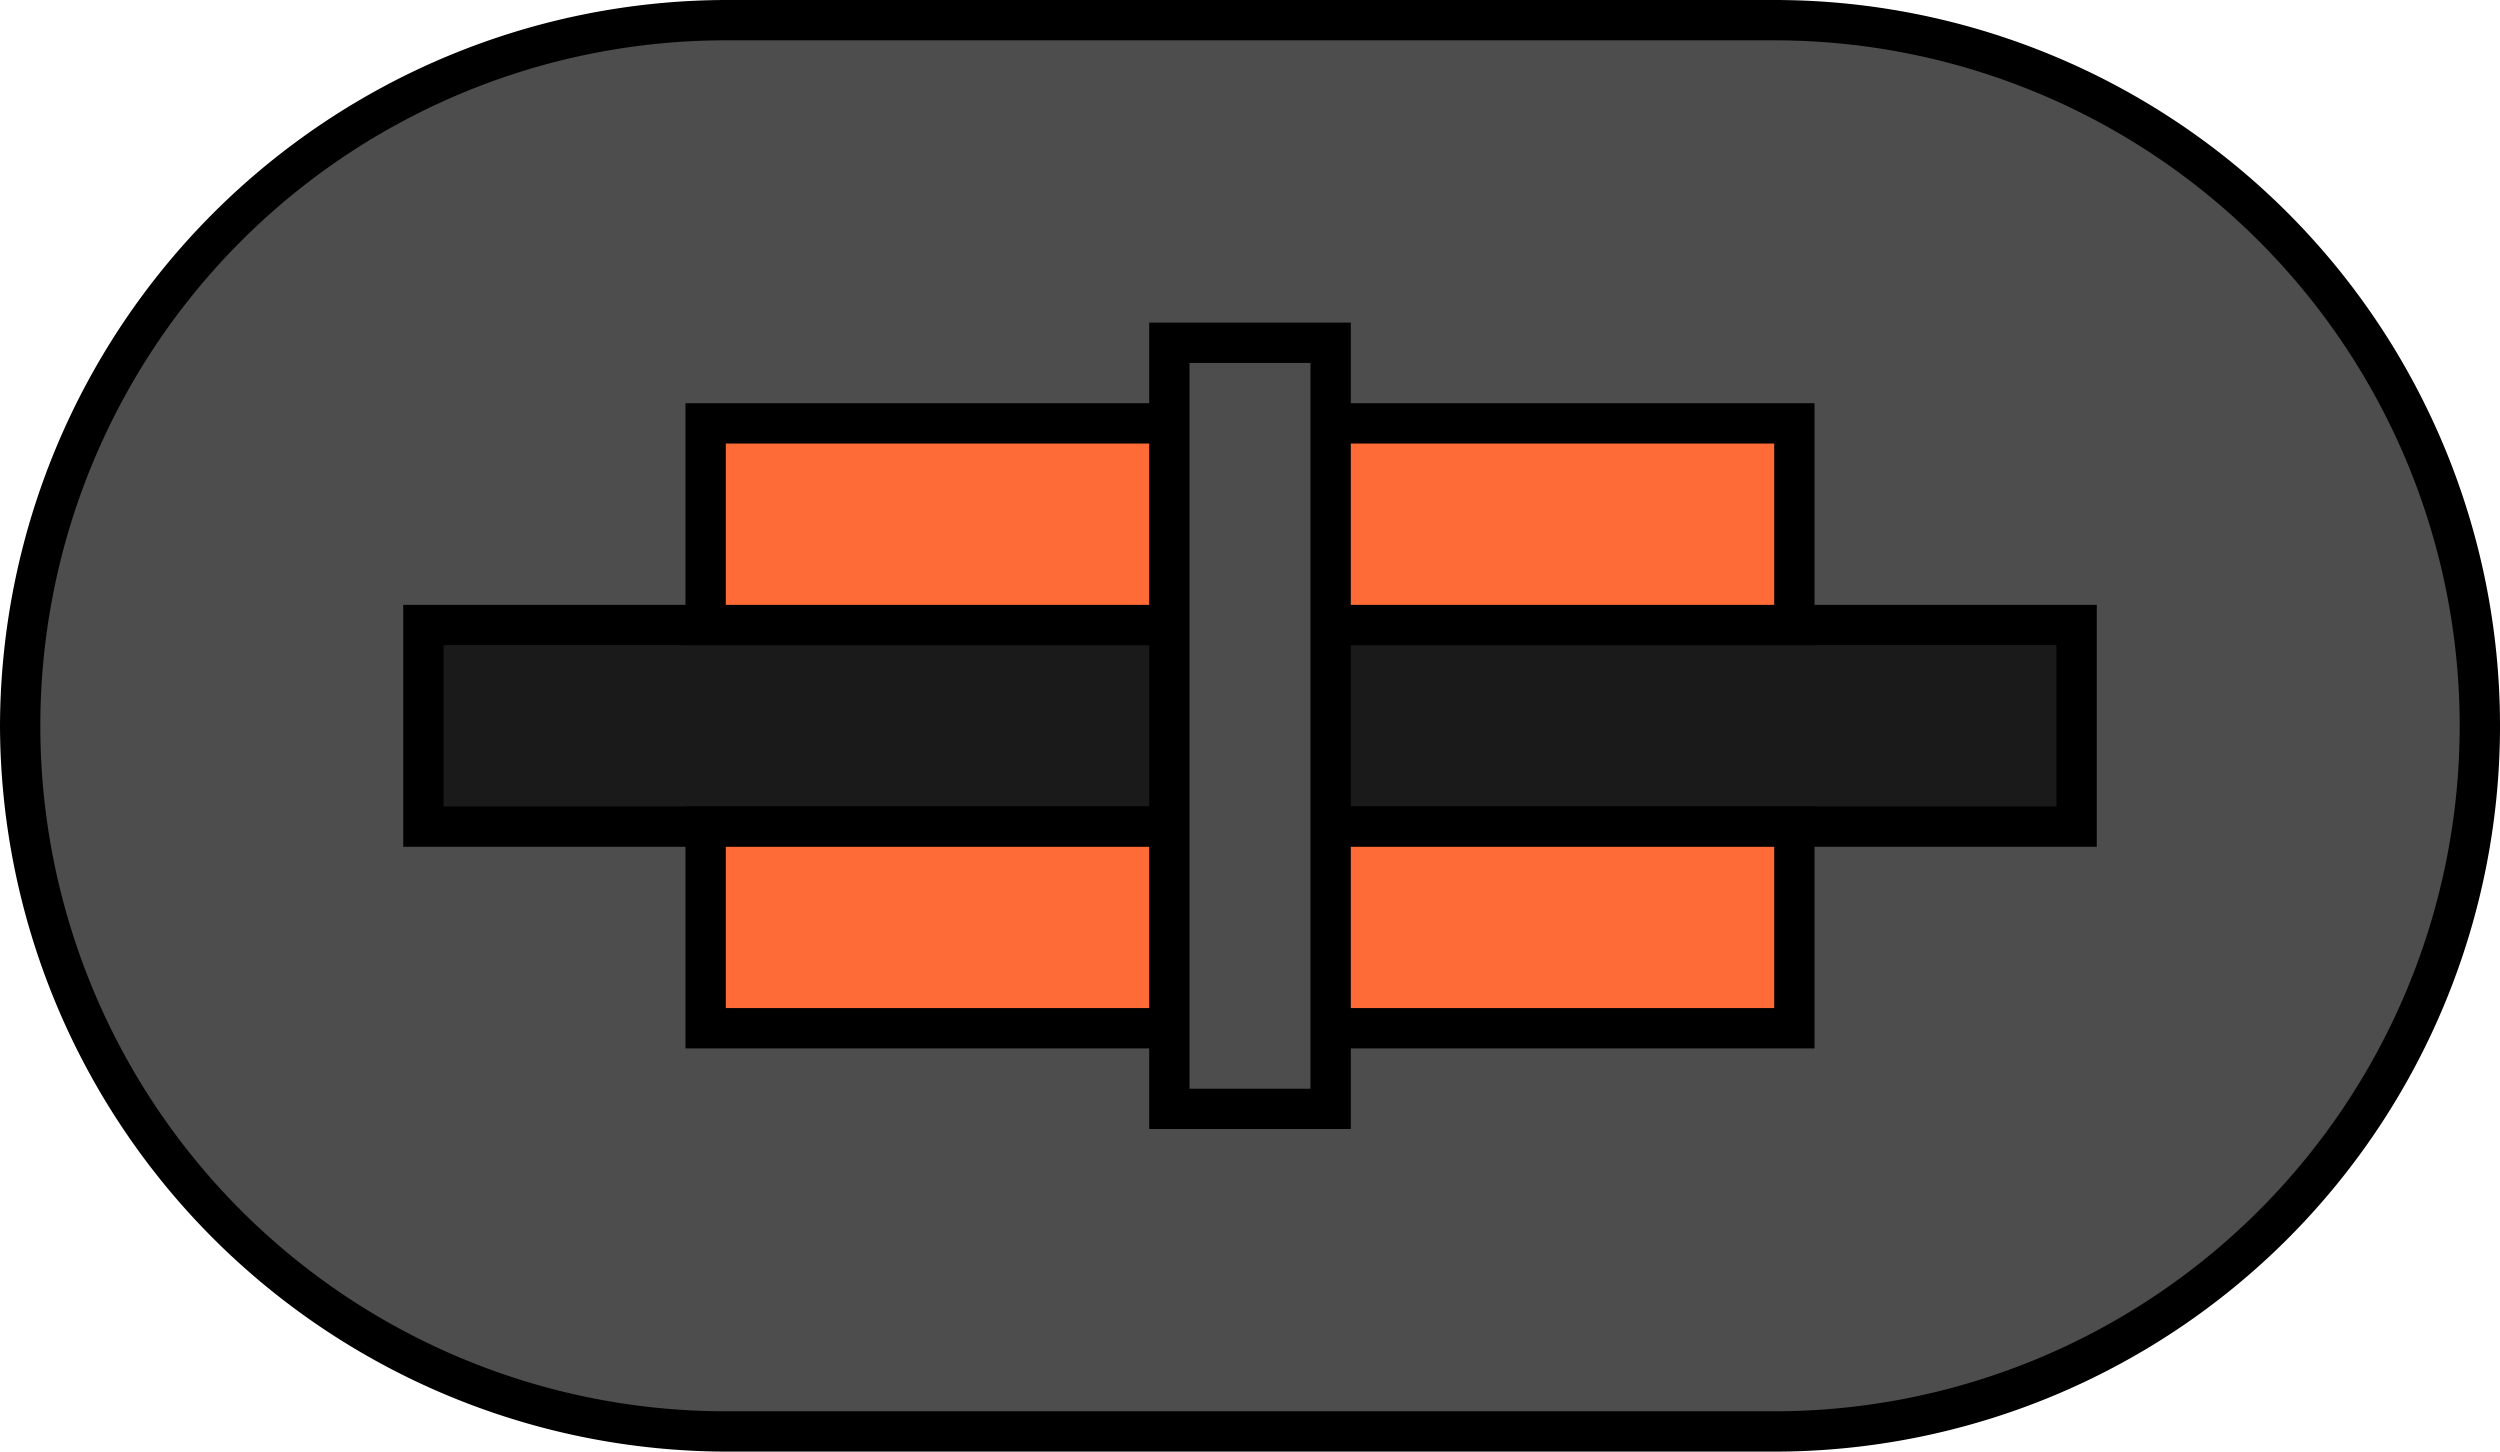 <svg xmlns="http://www.w3.org/2000/svg" width="62" height="36" viewBox="0 0 62 36"><title>MC_Amt_Inaktiv</title><path d="M18,35.5a17.5,17.5,0,0,1,0-35H44a17.5,17.5,0,0,1,0,35Z" fill="#4d4d4d"/><path d="M44,1a17,17,0,0,1,0,34H18A17,17,0,0,1,18,1H44m0-1H18A18.053,18.053,0,0,0,0,18v0A18.053,18.053,0,0,0,18,36H44A18,18,0,0,0,62,18v0A18,18,0,0,0,44,0Z"/><rect x="10.5" y="15.5" width="41" height="5" fill="#1a1a1a"/><path d="M51,16v4H11V16H51m1-1H10v6H52V15Z"/><rect x="17.5" y="10.5" width="27" height="5" fill="#ff6b36"/><path d="M44,11v4H18V11H44m1-1H17v6H45V10Z"/><rect x="17.5" y="20.5" width="27" height="5" fill="#ff6b36"/><path d="M44,21v4H18V21H44m1-1H17v6H45V20Z"/><rect x="29" y="8.5" width="4" height="19" fill="#4d4d4d"/><path d="M32.5,9V27h-3V9h3m1-1h-5V28h5V8Z"/></svg>